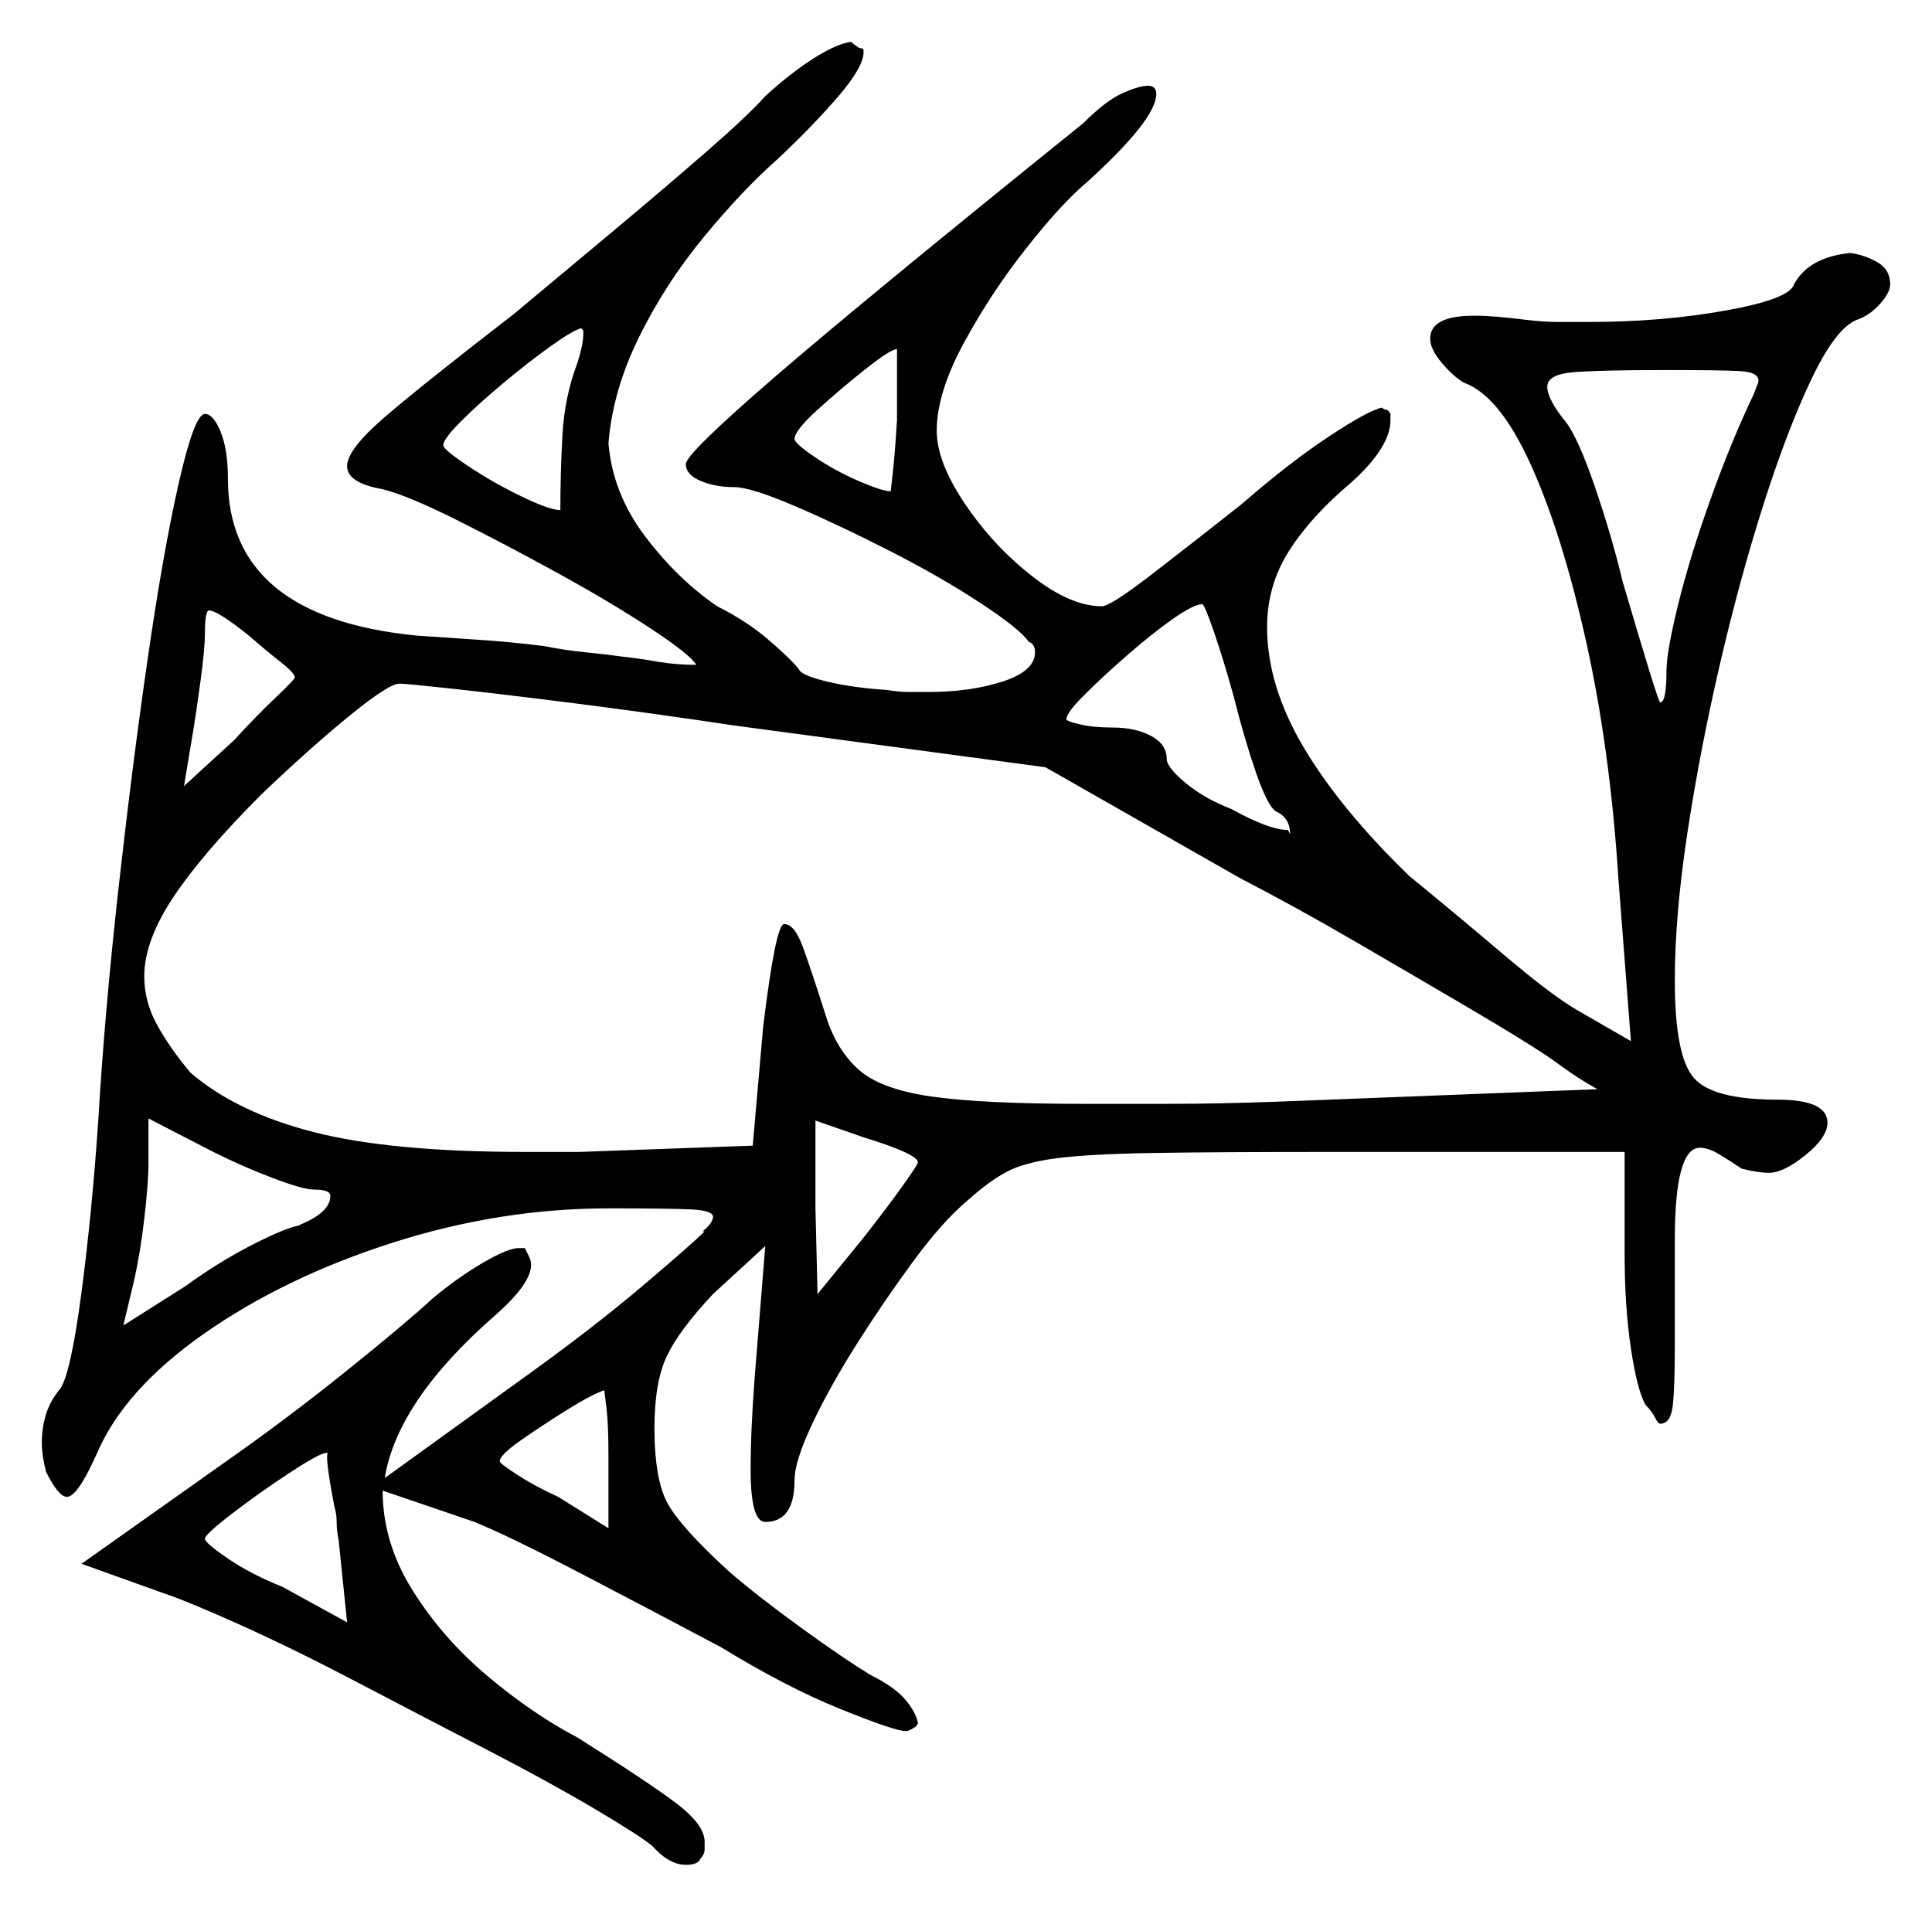 <svg xmlns="http://www.w3.org/2000/svg" width="462.0" height="456.0" viewBox="0 0 462.0 456.0"><path d="M75.0 284.5Q72.5 284.5 65.25 281.75Q58.0 279.0 51.0 275.5L35.5 267.5V278.0Q35.5 283.0 34.5 291.5Q33.5 300.0 32.0 306.5L29.5 317.0L44.5 307.5Q52.0 302.0 60.25 297.75Q68.5 293.5 72.0 293.0H71.5Q79.0 290.0 79.0 286.0Q79.0 284.5 75.0 284.5ZM83.0 388.0 81.0 368.5Q80.5 366.0 80.5 364.0Q80.5 362.0 80.0 360.5Q77.5 347.5 78.5 347.5H78.0Q76.5 347.5 69.25 352.25Q62.0 357.0 55.5 362.0Q49.0 367.0 49.0 368.0Q49.0 369.0 54.5 372.75Q60.0 376.5 67.5 379.5ZM145.5 365.5V348.0Q145.5 340.5 145.0 336.5Q144.5 332.5 144.5 332.5Q141.5 333.5 135.5 337.25Q129.5 341.0 124.5 344.5Q119.5 348.0 119.5 349.5Q119.5 350.0 123.75 352.75Q128.0 355.5 133.5 358.0ZM219.5 278.0Q219.5 276.0 206.5 272.0L195.0 268.0V289.0L195.5 309.5L206.5 296.0Q212.0 289.0 215.75 283.75Q219.5 278.5 219.5 278.0ZM70.5 162.0Q70.5 161.0 67.0 158.25Q63.5 155.5 59.5 152.0Q52.0 146.0 50.0 146.0Q49.0 146.0 49.0 151.5Q49.0 155.0 48.0 162.5Q47.0 170.0 46.0 176.0L44.0 188.0L56.0 177.0Q61.5 171.0 66.0 166.75Q70.5 162.5 70.5 162.0ZM250.0 183.5 175.5 173.5Q155.5 170.5 137.75 168.25Q120.0 166.0 108.5 164.75Q97.0 163.5 95.5 163.5Q93.0 163.5 83.5 171.25Q74.0 179.0 62.5 190.0Q48.5 204.0 41.5 214.5Q34.5 225.0 34.5 233.5Q34.5 239.5 37.5 245.0Q40.5 250.5 45.5 256.5Q56.5 266.0 75.0 270.75Q93.5 275.5 125.5 275.5H138.5L180.0 274.0L182.5 245.5Q185.5 221.0 187.5 221.0Q190.0 221.0 192.0 226.5Q194.0 232.0 197.5 243.0Q200.0 251.0 205.25 255.75Q210.5 260.5 222.75 262.25Q235.0 264.0 259.0 264.0Q268.5 264.0 279.75 264.0Q291.0 264.0 305.0 263.5L382.0 260.5Q377.5 258.0 373.75 255.25Q370.0 252.5 366.0 250.0Q360.5 246.5 349.0 239.75Q337.5 233.0 323.75 225.0Q310.0 217.0 296.5 210.0ZM138.0 87.0Q139.5 82.5 139.5 79.5Q139.5 79.0 139.25 78.75Q139.0 78.5 139.0 78.5Q137.0 79.0 131.75 82.75Q126.5 86.5 120.5 91.5Q114.5 96.5 110.25 100.75Q106.0 105.0 106.0 106.5Q106.0 107.5 112.0 111.5Q118.0 115.5 124.75 118.75Q131.5 122.0 134.0 122.0Q134.0 113.0 134.5 104.0Q135.0 95.0 138.0 87.0ZM167.0 159.0H166.5ZM214.5 100.5V83.5Q213.0 83.5 207.0 88.25Q201.0 93.0 195.5 98.0Q190.0 103.0 190.0 105.0Q190.0 106.0 194.75 109.25Q199.5 112.5 205.25 115.0Q211.0 117.5 213.0 117.5Q213.0 117.5 213.5 113.0Q214.0 108.5 214.5 100.5ZM295.0 166.5Q292.5 157.5 290.25 151.0Q288.0 144.5 287.5 144.5Q285.5 144.5 280.5 148.0Q275.5 151.5 269.5 156.75Q263.5 162.0 259.25 166.25Q255.0 170.5 255.0 172.0Q255.0 172.5 258.25 173.25Q261.5 174.0 266.0 174.0Q271.5 174.0 275.25 176.0Q279.0 178.0 279.0 181.5Q279.0 183.5 283.5 187.25Q288.0 191.0 294.5 193.5Q303.5 198.5 308.0 198.5L308.5 199.5Q308.5 195.5 305.0 194.0Q303.0 192.5 300.25 184.5Q297.5 176.5 295.0 166.5ZM419.5 94.0Q420.0 92.5 420.25 92.0Q420.5 91.5 420.5 91.0Q420.5 89.0 416.0 88.75Q411.5 88.5 398.5 88.5Q383.0 88.5 376.5 89.0Q370.0 89.5 370.0 92.5Q370.0 95.5 374.5 101.0Q377.5 105.0 381.5 116.75Q385.5 128.5 388.0 139.0Q396.5 168.0 397.0 168.0Q398.5 168.0 398.5 160.5Q398.5 156.0 401.25 144.75Q404.0 133.5 409.0 119.5Q414.0 105.5 419.5 94.0ZM103.5 310.5Q109.5 305.5 115.5 302.0Q121.5 298.5 124.0 298.5H125.5Q126.0 299.5 126.5 300.5Q127.0 301.5 127.0 302.5Q127.0 307.0 118.5 314.5Q95.0 335.0 92.0 353.5L128.0 327.5Q142.5 317.0 154.0 307.25Q165.5 297.5 168.5 294.5H168.0Q170.5 292.5 170.5 291.0Q170.5 289.5 165.25 289.25Q160.0 289.0 145.5 289.0Q119.5 289.0 93.75 297.25Q68.0 305.5 48.75 319.0Q29.5 332.5 23.0 348.0Q18.5 358.0 16.0 358.0Q14.0 358.0 11.0 352.0Q10.0 348.0 10.0 345.0Q10.0 341.5 11.0 338.25Q12.0 335.0 14.5 332.0Q17.0 328.0 19.5 309.0Q22.0 290.0 23.5 268.0Q25.0 242.5 28.25 213.25Q31.5 184.0 35.25 158.0Q39.0 132.0 42.75 115.5Q46.5 99.0 49.0 99.0Q51.0 99.0 52.75 103.25Q54.5 107.5 54.5 114.5Q54.5 147.5 99.5 152.0Q106.5 152.5 114.25 153.0Q122.0 153.5 130.0 154.5Q135.0 155.5 140.0 156.0Q145.0 156.5 148.5 157.0Q153.0 157.5 157.25 158.25Q161.5 159.0 166.5 159.0Q165.0 156.5 155.5 150.25Q146.0 144.0 133.25 137.0Q120.5 130.0 109.0 124.25Q97.5 118.5 91.5 117.0Q83.0 115.5 83.0 111.5Q83.0 107.5 92.0 99.75Q101.0 92.0 123.0 75.0Q135.0 65.0 147.25 54.75Q159.5 44.5 169.25 36.0Q179.0 27.5 183.0 23.0Q189.0 17.5 194.5 14.0Q200.0 10.5 203.5 10.0Q204.0 10.5 205.5 11.5Q206.5 11.5 206.5 12.0Q206.5 12.5 206.5 12.5Q206.5 16.0 200.5 23.0Q194.5 30.0 186.0 38.0Q177.5 45.5 168.25 56.75Q159.0 68.0 152.75 80.75Q146.5 93.5 145.5 106.0Q146.5 118.0 154.25 128.25Q162.0 138.5 171.5 145.0Q178.5 148.5 183.75 153.0Q189.0 157.5 191.0 160.0Q191.5 161.5 197.75 163.0Q204.0 164.5 212.0 165.0Q215.0 165.5 217.25 165.5Q219.5 165.5 222.0 165.5Q232.0 165.5 239.75 163.0Q247.5 160.5 247.5 156.0Q247.5 154.0 246.0 153.5Q244.0 150.5 234.5 144.25Q225.0 138.0 212.75 131.75Q200.5 125.5 190.0 121.0Q179.5 116.5 175.5 116.5Q171.0 116.5 167.5 115.0Q164.0 113.5 164.0 111.0Q164.0 108.5 185.75 89.75Q207.5 71.0 259.0 29.5Q264.5 24.0 268.5 22.25Q272.5 20.5 274.5 20.5Q276.5 20.5 276.5 22.5Q276.5 28.5 260.0 43.5Q254.0 48.5 245.5 59.25Q237.0 70.0 230.5 82.0Q224.0 94.0 224.0 103.0Q224.0 110.5 230.75 120.5Q237.5 130.5 246.75 137.75Q256.0 145.0 263.5 145.0Q265.5 145.0 275.25 137.5Q285.0 130.0 297.0 120.5Q308.5 110.5 318.0 104.25Q327.5 98.0 330.5 97.5Q331.0 98.0 331.5 98.0Q332.0 98.0 332.5 99.0V100.5Q332.5 107.0 323.0 115.5Q313.5 123.5 308.25 131.75Q303.0 140.0 303.0 150.0Q303.0 164.0 311.75 178.75Q320.5 193.5 337.0 209.5Q348.0 218.5 359.5 228.25Q371.0 238.0 377.0 241.5L390.0 249.0L387.0 210.0Q385.0 179.0 379.25 153.25Q373.5 127.5 366.0 111.0Q358.5 94.5 350.0 91.5Q347.5 90.0 344.75 86.75Q342.0 83.5 342.0 81.0Q342.0 75.5 352.5 75.5Q355.0 75.5 358.0 75.75Q361.0 76.0 365.0 76.5Q369.0 77.0 372.75 77.0Q376.5 77.0 380.0 77.0Q397.5 77.0 412.75 74.25Q428.0 71.5 429.0 68.0Q432.5 61.5 442.5 60.5Q446.0 61.0 449.0 62.75Q452.0 64.5 452.0 68.0Q452.0 70.0 449.5 72.75Q447.0 75.5 444.0 76.5Q439.0 78.5 433.25 90.5Q427.5 102.5 421.75 120.5Q416.0 138.5 411.25 159.0Q406.5 179.5 403.5 199.25Q400.5 219.0 400.5 234.5Q400.5 252.5 405.0 257.75Q409.5 263.0 425.0 263.0Q437.0 263.0 437.0 268.5Q437.0 272.0 431.75 276.25Q426.5 280.5 423.0 280.5Q420.5 280.5 416.5 279.5Q413.5 277.5 411.0 276.0Q408.5 274.5 406.5 274.5Q400.5 274.5 400.5 296.5V321.5Q400.5 332.0 400.0 336.25Q399.5 340.5 397.0 340.5Q396.5 340.5 395.75 339.0Q395.0 337.5 393.5 336.0Q391.5 332.5 390.0 322.5Q388.5 312.5 388.5 300.0V275.5H318.0Q291.0 275.5 275.75 275.75Q260.5 276.0 252.75 277.0Q245.0 278.0 240.75 280.25Q236.5 282.5 231.5 287.0Q225.5 292.0 218.5 301.5Q211.5 311.0 205.0 321.25Q198.5 331.5 194.25 340.5Q190.0 349.5 190.0 354.0Q190.0 364.0 183.0 364.0Q179.5 364.0 179.5 351.5Q179.5 346.5 179.75 341.0Q180.0 335.5 180.5 329.0L183.0 298.0L170.5 309.5Q162.5 318.0 159.5 324.25Q156.5 330.5 156.5 341.5Q156.5 354.0 159.75 359.75Q163.0 365.5 174.5 376.0Q181.5 382.0 191.5 389.25Q201.5 396.5 208.0 400.5Q214.0 403.5 216.5 406.5Q219.0 409.5 219.5 412.0Q219.5 413.0 217.0 414.0H216.5Q214.0 414.0 201.0 408.75Q188.0 403.5 172.5 394.0Q156.5 385.5 139.25 376.5Q122.0 367.5 113.5 364.0L91.5 356.5Q91.5 369.0 98.75 380.5Q106.0 392.0 116.75 401.0Q127.5 410.0 138.0 415.5Q155.5 426.5 162.0 431.5Q168.5 436.5 168.5 440.5Q168.5 441.0 168.5 442.25Q168.5 443.5 167.5 444.5Q167.0 446.0 164.0 446.0Q160.0 446.0 156.0 441.5Q153.0 439.0 142.0 432.5Q131.0 426.0 116.0 418.25Q101.0 410.5 85.75 402.5Q70.5 394.5 57.75 388.75Q45.0 383.0 39.0 381.0L19.5 374.0L55.5 348.5Q69.0 339.0 83.0 327.75Q97.0 316.5 103.5 310.5Z" fill="black" /></svg>